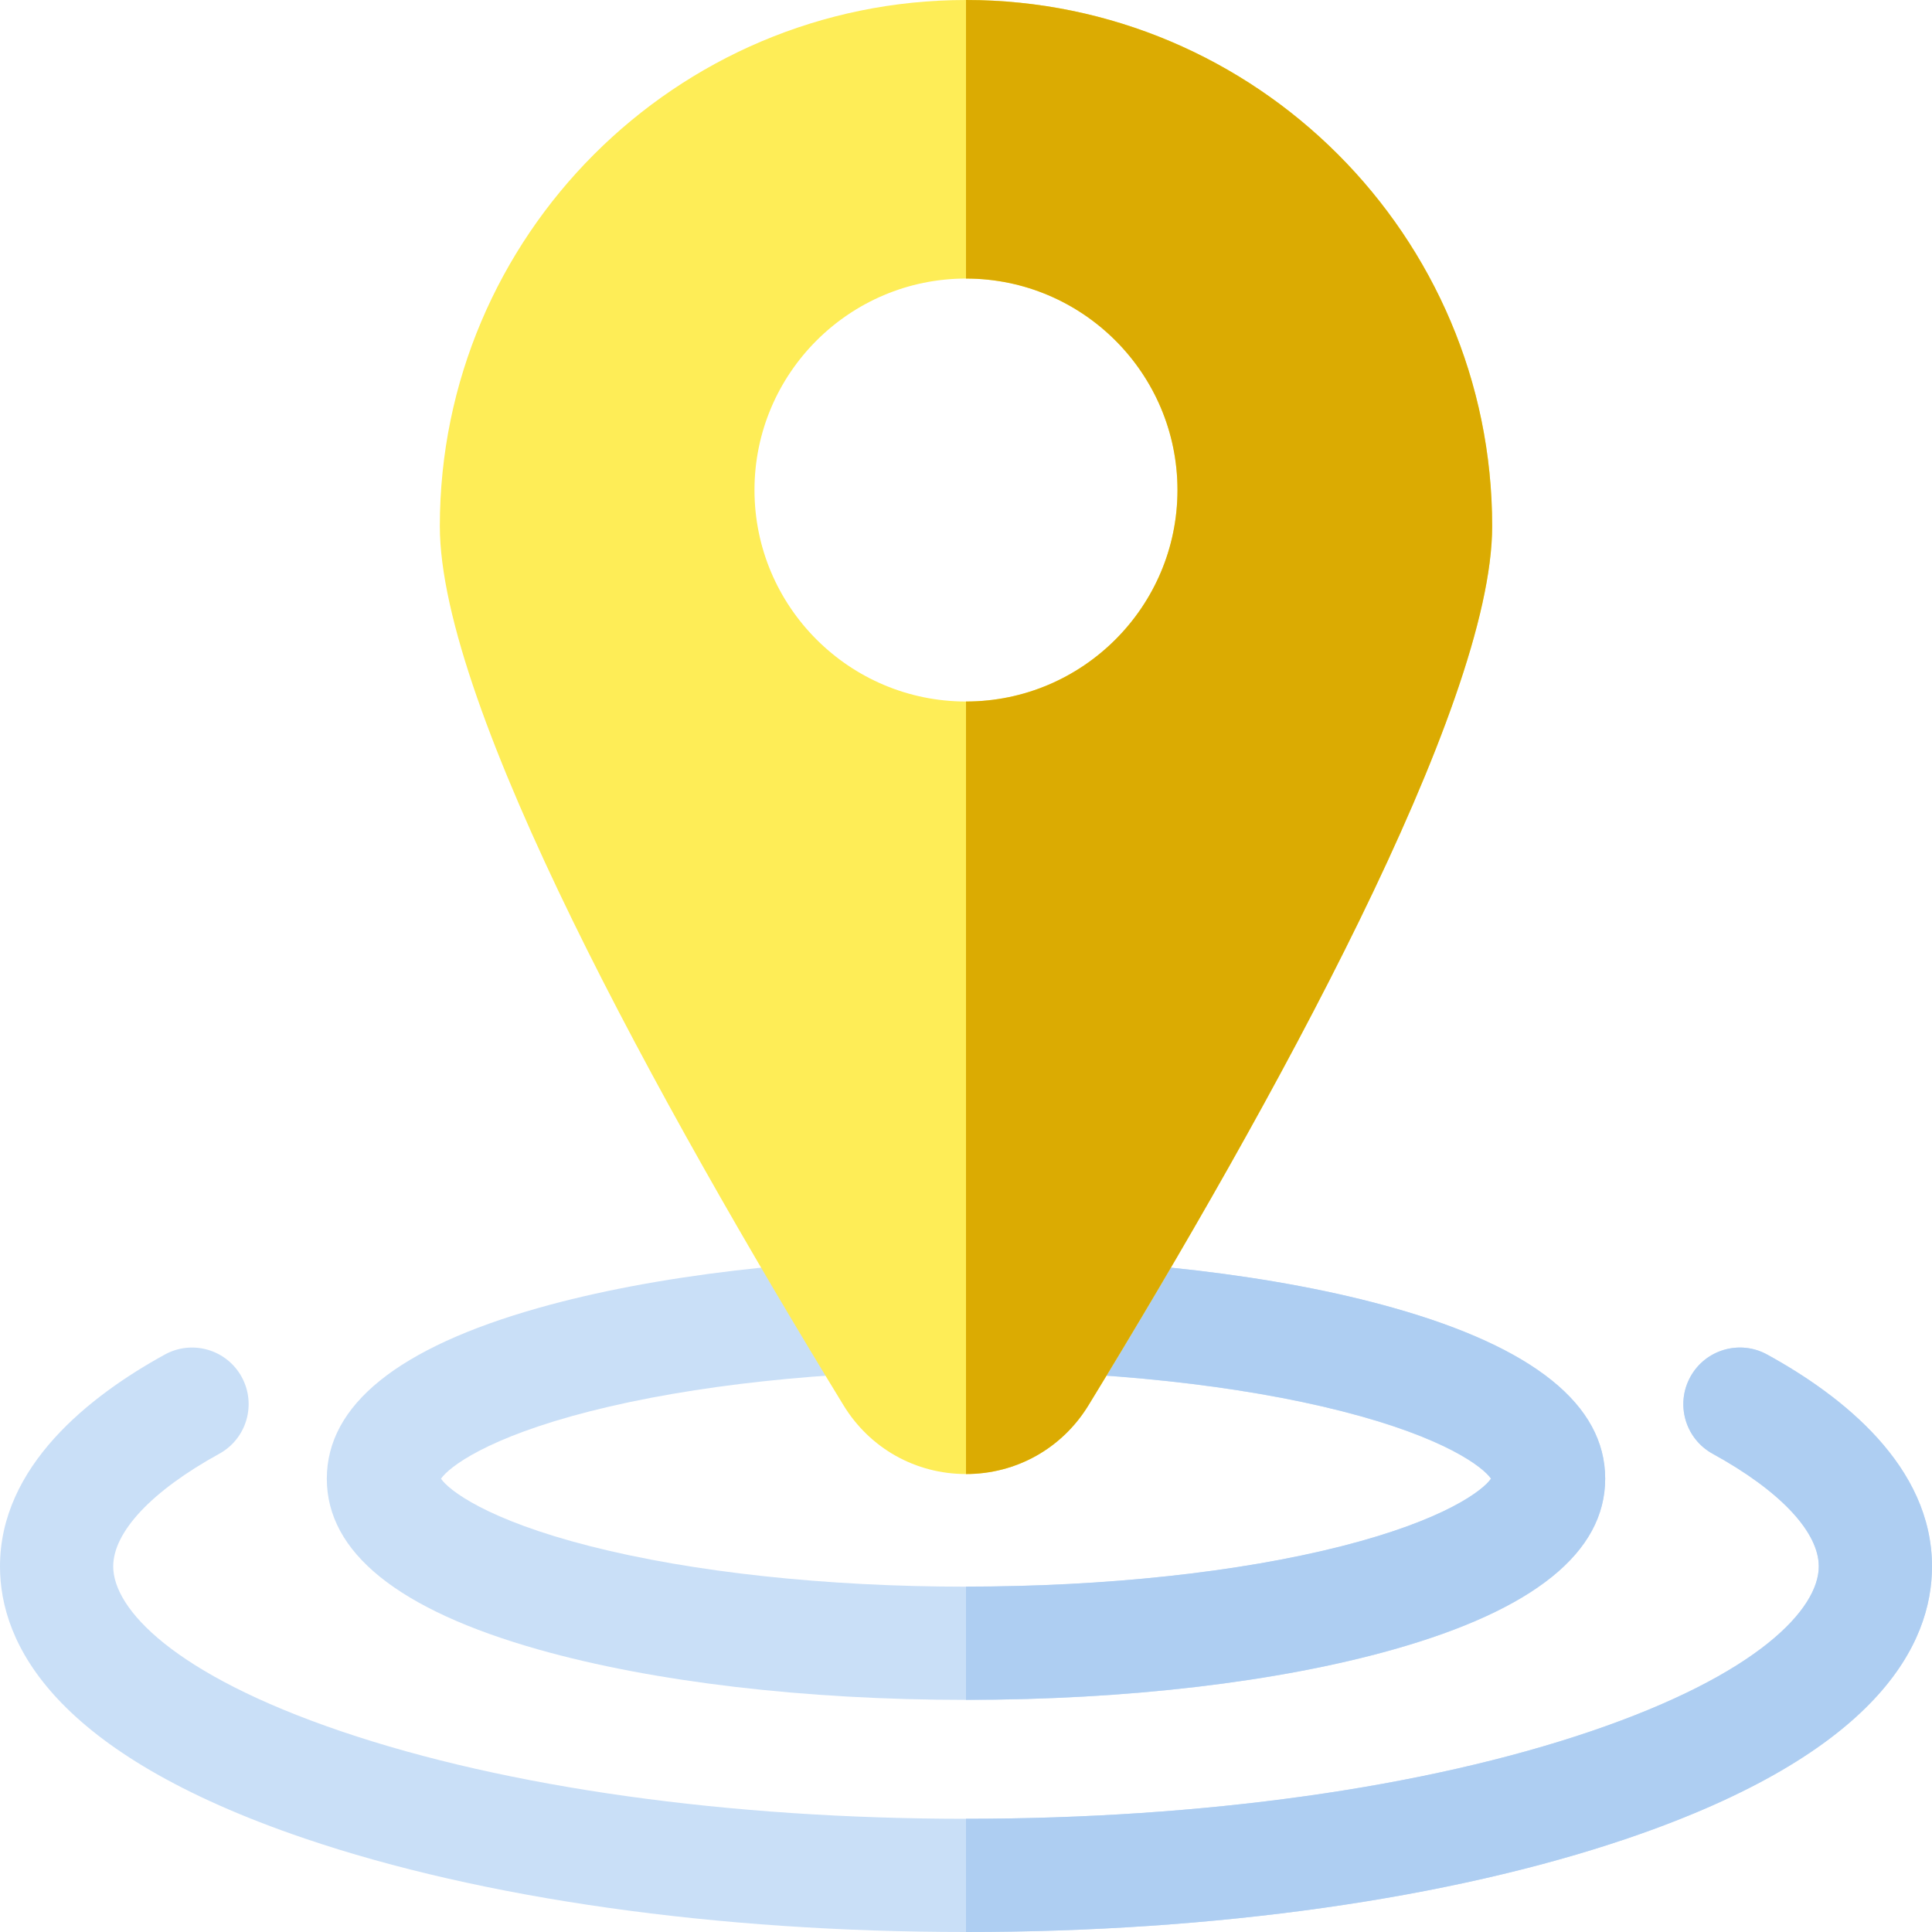 <svg width="50" height="50" viewBox="0 0 50 50" fill="none" xmlns="http://www.w3.org/2000/svg">
<path d="M25 50C18.557 50 12.48 49.141 7.887 47.58C1.368 45.365 0 42.529 0 40.539C0 37.944 2.319 36.125 4.265 35.056C4.974 34.666 5.864 34.925 6.254 35.634C6.643 36.343 6.384 37.234 5.675 37.623C3.93 38.582 2.93 39.645 2.93 40.539C2.93 41.633 4.479 43.328 8.829 44.806C13.127 46.266 18.87 47.07 25 47.07C31.13 47.07 36.873 46.266 41.171 44.806C45.52 43.328 47.07 41.633 47.07 40.539C47.07 39.645 46.069 38.582 44.325 37.623C43.615 37.234 43.356 36.343 43.746 35.634C44.135 34.925 45.026 34.666 45.735 35.056C47.681 36.125 50 37.944 50 40.539C50 42.529 48.632 45.365 42.113 47.58C37.52 49.141 31.443 50 25 50Z" fill="#C9DFF7"/>
<path d="M45.735 35.056C45.026 34.666 44.135 34.925 43.746 35.634C43.356 36.343 43.615 37.234 44.324 37.624C46.069 38.582 47.07 39.645 47.07 40.539C47.07 41.633 45.52 43.328 41.17 44.806C36.873 46.266 31.13 47.07 25 47.07C25 47.07 25 47.07 25 47.07V50C25 50 25 50 25 50C31.442 50 37.52 49.141 42.113 47.58C48.632 45.366 50 42.529 50 40.539C50 37.944 47.681 36.125 45.735 35.056Z" fill="#AECEF2"/>
<path d="M25 43.993C20.842 43.993 16.914 43.531 13.941 42.691C10.303 41.663 8.458 40.175 8.458 38.269C8.458 36.363 10.303 34.875 13.941 33.848C16.914 33.008 20.842 32.545 25 32.545C29.158 32.545 33.086 33.008 36.059 33.848C39.697 34.875 41.542 36.363 41.542 38.269C41.542 40.175 39.697 41.663 36.059 42.691C33.086 43.531 29.158 43.993 25 43.993ZM11.413 38.269C11.614 38.564 12.592 39.332 15.269 40.014C17.927 40.691 21.383 41.063 25 41.063C28.617 41.063 32.074 40.691 34.731 40.014C37.408 39.332 38.386 38.564 38.587 38.269C38.386 37.974 37.408 37.206 34.731 36.524C32.073 35.847 28.617 35.475 25 35.475C21.382 35.475 17.927 35.847 15.269 36.524C12.592 37.206 11.614 37.974 11.413 38.269ZM38.621 38.33H38.622H38.621Z" fill="#C9DFF7"/>
<path d="M36.059 33.846C33.086 33.006 29.158 32.543 25 32.543C25 32.543 25 32.543 25 32.543V35.473C25 35.473 25 35.473 25 35.473C28.617 35.473 32.073 35.845 34.731 36.522C37.408 37.204 38.386 37.972 38.587 38.267C38.386 38.562 37.408 39.33 34.731 40.012C32.073 40.689 28.617 41.061 25 41.061C25 41.061 25 41.061 25 41.061V43.991C25 43.991 25 43.991 25 43.991C29.158 43.991 33.086 43.529 36.059 42.688C39.697 41.661 41.542 40.173 41.542 38.267C41.542 36.361 39.697 34.873 36.059 33.846Z" fill="#AECEF2"/>
<path d="M25 0C17.491 0 11.383 6.109 11.383 13.617C11.383 18.294 17.065 28.572 21.831 36.37C22.511 37.483 23.696 38.148 25 38.148C26.304 38.148 27.488 37.483 28.169 36.37C32.935 28.572 38.617 18.294 38.617 13.617C38.617 6.109 32.508 0 25 0ZM25 18.155C21.982 18.155 19.526 15.7 19.526 12.682C19.526 9.664 21.982 7.209 25 7.209C28.018 7.209 30.473 9.664 30.473 12.682C30.473 15.7 28.018 18.155 25 18.155Z" fill="#FEED57"/>
<path d="M25 0C25 0 25 0 25 0V7.209C25 7.209 25 7.209 25 7.209C28.018 7.209 30.473 9.664 30.473 12.682C30.473 15.7 28.018 18.155 25 18.155C25 18.155 25 18.155 25 18.155V38.148C25 38.148 25 38.148 25 38.148C26.304 38.148 27.488 37.483 28.169 36.37C32.935 28.572 38.617 18.294 38.617 13.617C38.617 6.109 32.508 0 25 0Z" fill="#DBAB02"/>
</svg>
